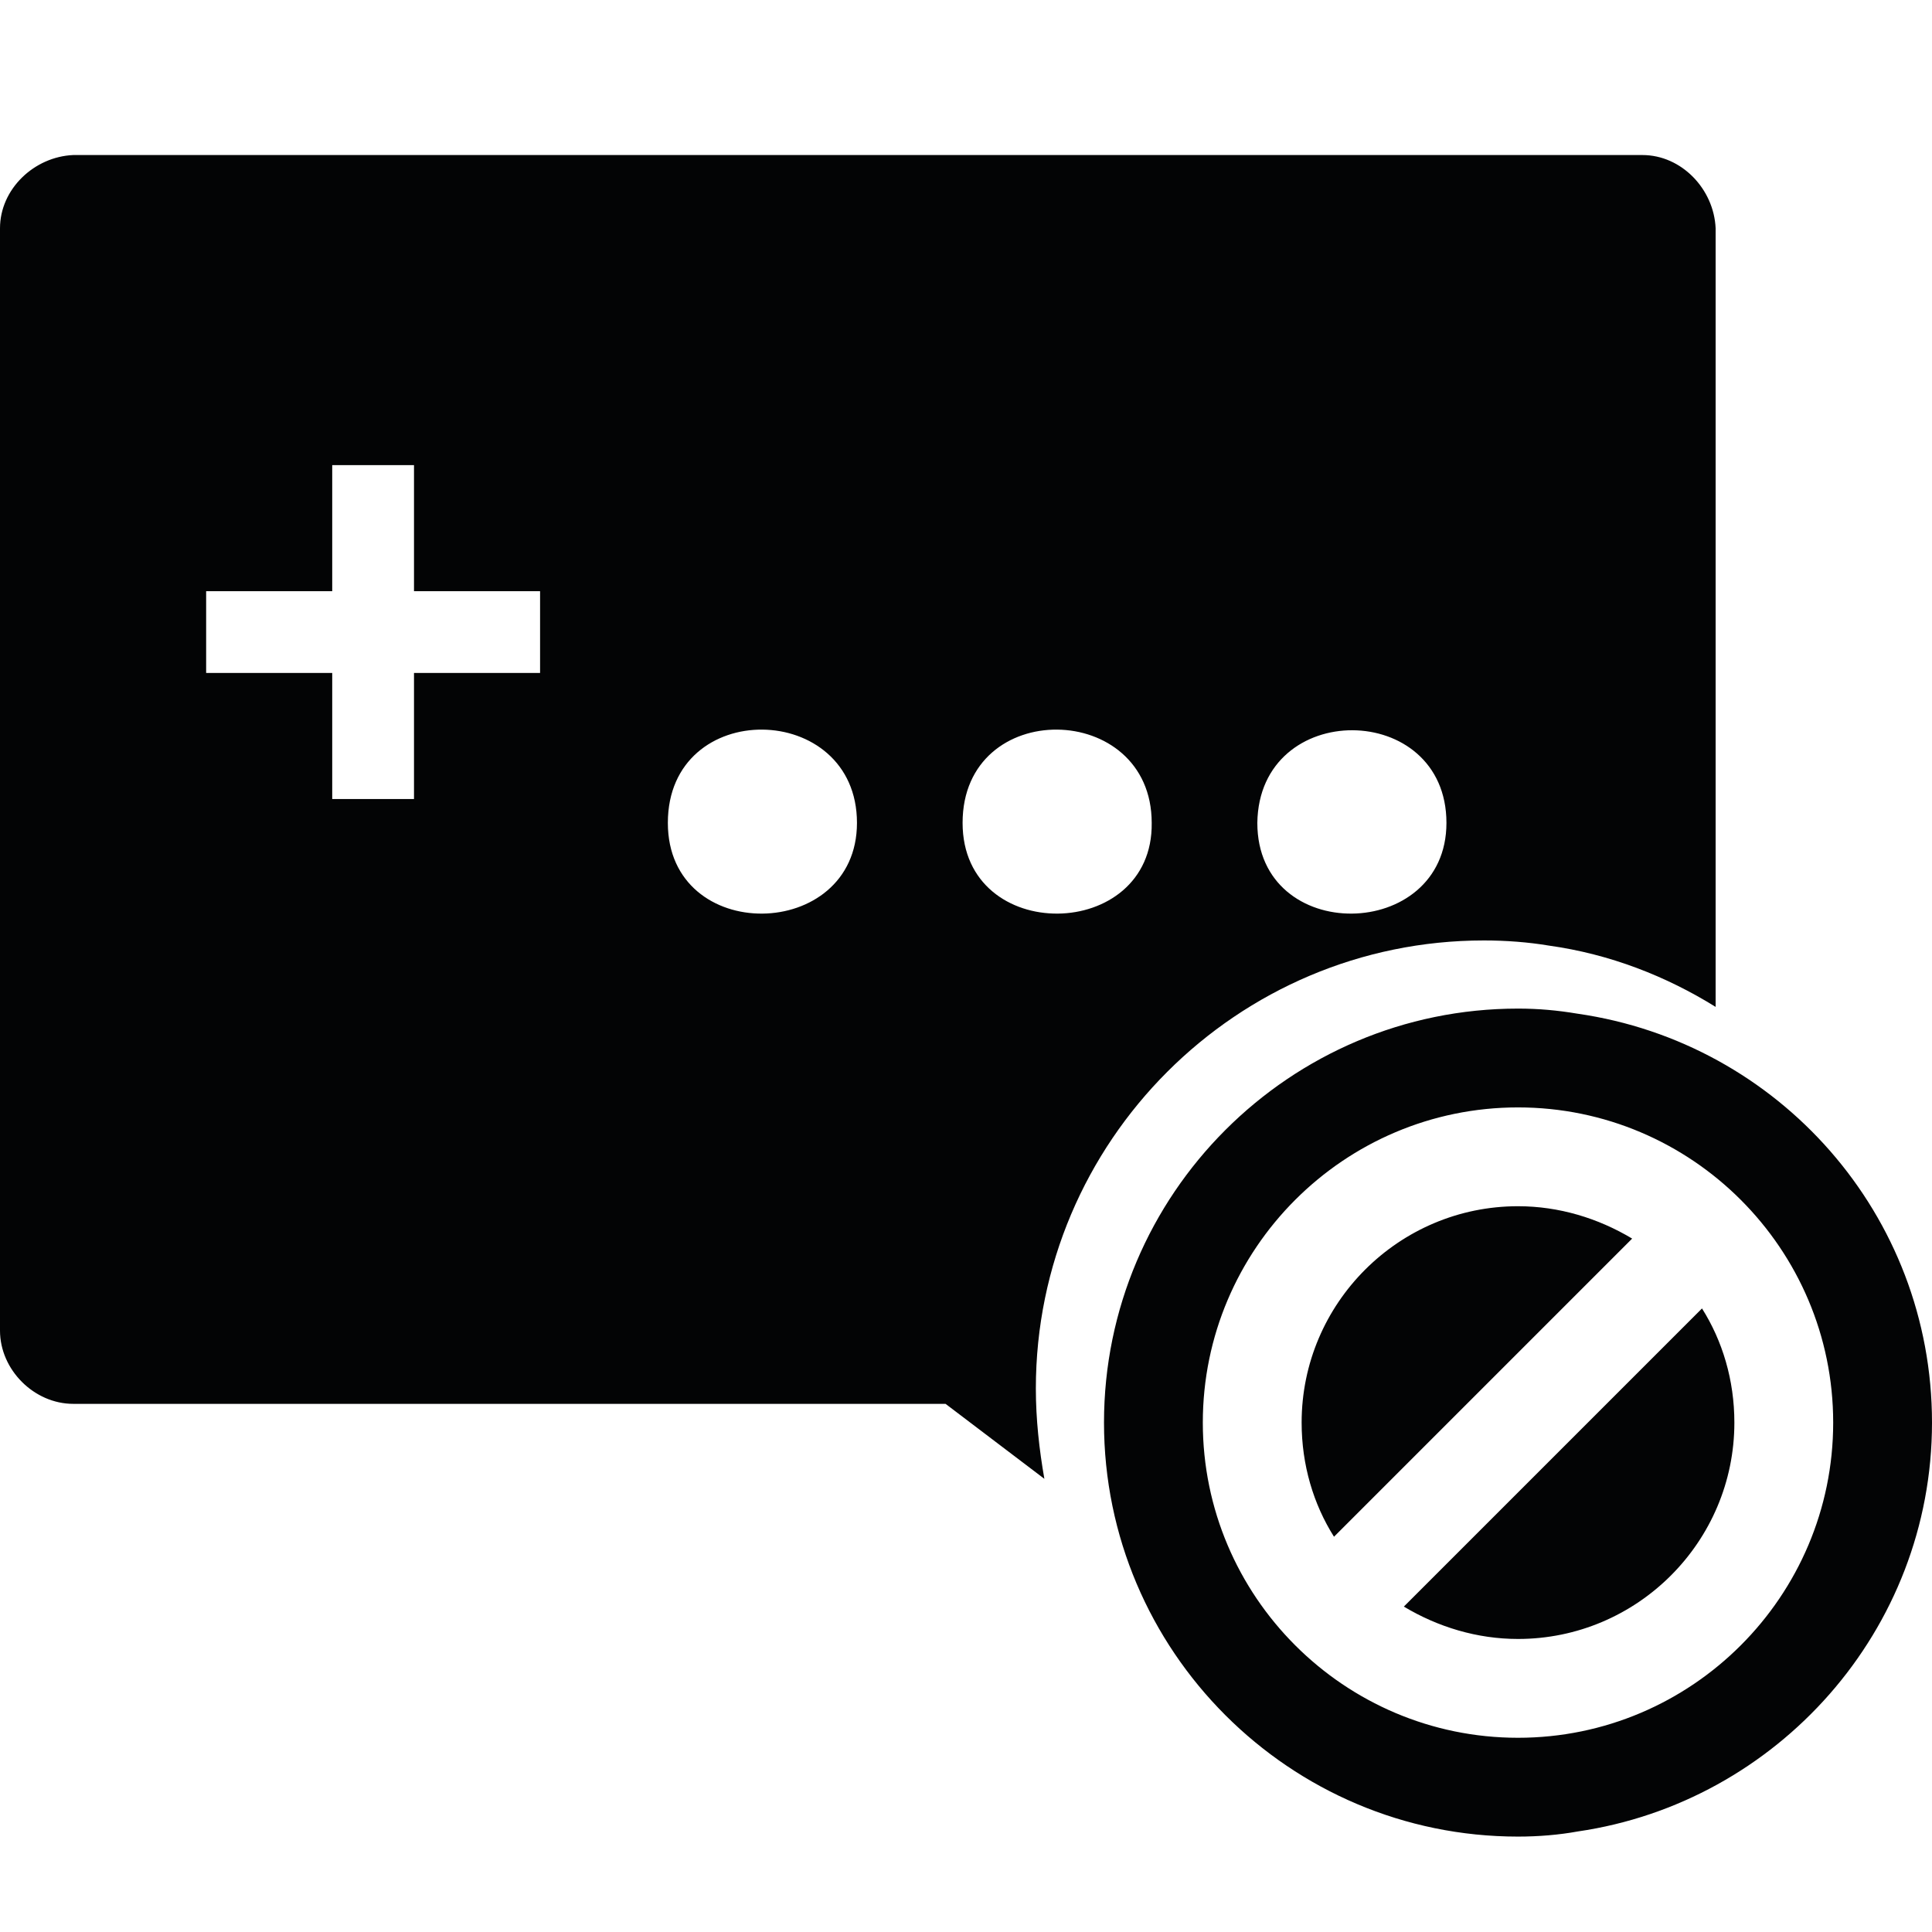 <svg version="1.1" id="zablokuj_x5F_komentowanie" xmlns="http://www.w3.org/2000/svg" xmlns:xlink="http://www.w3.org/1999/xlink"
	 x="0px" y="0px" viewBox="0 0 113.4 113.4" enable-background="new 0 0 113.4 113.4" xml:space="preserve">
<path id="l1" fill="#030405" d="M60.8,81.5c0-14.5,11.8-26.3,26.3-26.3c1.3,0,2.6,0.1,3.8,0.3c3.6,0.5,6.9,1.8,9.8,3.6V13.4
	c-0.1-2.3-2-4.3-4.3-4.3H4.3C2,9.2,0,11.1,0,13.4v64.7c0,2.3,2,4.3,4.3,4.3h51.2l5.8,4.4C61,85.1,60.8,83.3,60.8,81.5z M84.9,48.3
	c0,7-11.1,7.2-11.1,0C73.9,41,84.9,41.1,84.9,48.3z M31.7,39.5h-7.4v7.4h-4.8v-7.4h-7.4v-4.8h7.4v-7.4h4.8v7.4h7.4V39.5z M39.2,48.3
	c0-7.4,11.1-7.2,11.1,0C50.3,55.3,39.2,55.5,39.2,48.3z M56.5,48.3c0-7.4,11.1-7.2,11.1,0C67.7,55.3,56.5,55.5,56.5,48.3z
	 M99.9,76.8c1.2,1.9,1.9,4.2,1.9,6.7c0,7-5.7,12.7-12.7,12.7c-2.4,0-4.7-0.7-6.7-1.9L99.9,76.8z M95.8,72.7L78.3,90.2
	c-1.2-1.9-1.9-4.2-1.9-6.7c0-7,5.7-12.7,12.7-12.7C91.5,70.8,93.8,71.5,95.8,72.7z M92.6,59.5c-1.2-0.2-2.3-0.3-3.5-0.3
	c-13.4,0-24.3,10.9-24.3,24.3c0,13.4,10.9,24.3,24.3,24.3c1.2,0,2.4-0.1,3.5-0.3c11.7-1.7,20.8-11.8,20.8-24
	C113.4,71.3,104.4,61.2,92.6,59.5z M89.1,102c-10.2,0-18.5-8.3-18.5-18.5c0-10.2,8.3-18.5,18.5-18.5c10.2,0,18.5,8.3,18.5,18.5
	C107.6,93.7,99.3,102,89.1,102z"/>
</svg>

<!-- ICON MODIFIED FROM "Icon made by Freepik from Flaticon.com"
<div>Icon made by <a href="http://www.freepik.com" title="Freepik">Freepik</a> from <a href="http://www.flaticon.com/free-icon/comment-solid-rectangular-shape-of-speech-bubble_14578" title="Flaticon">www.flaticon.com</a></div> -->